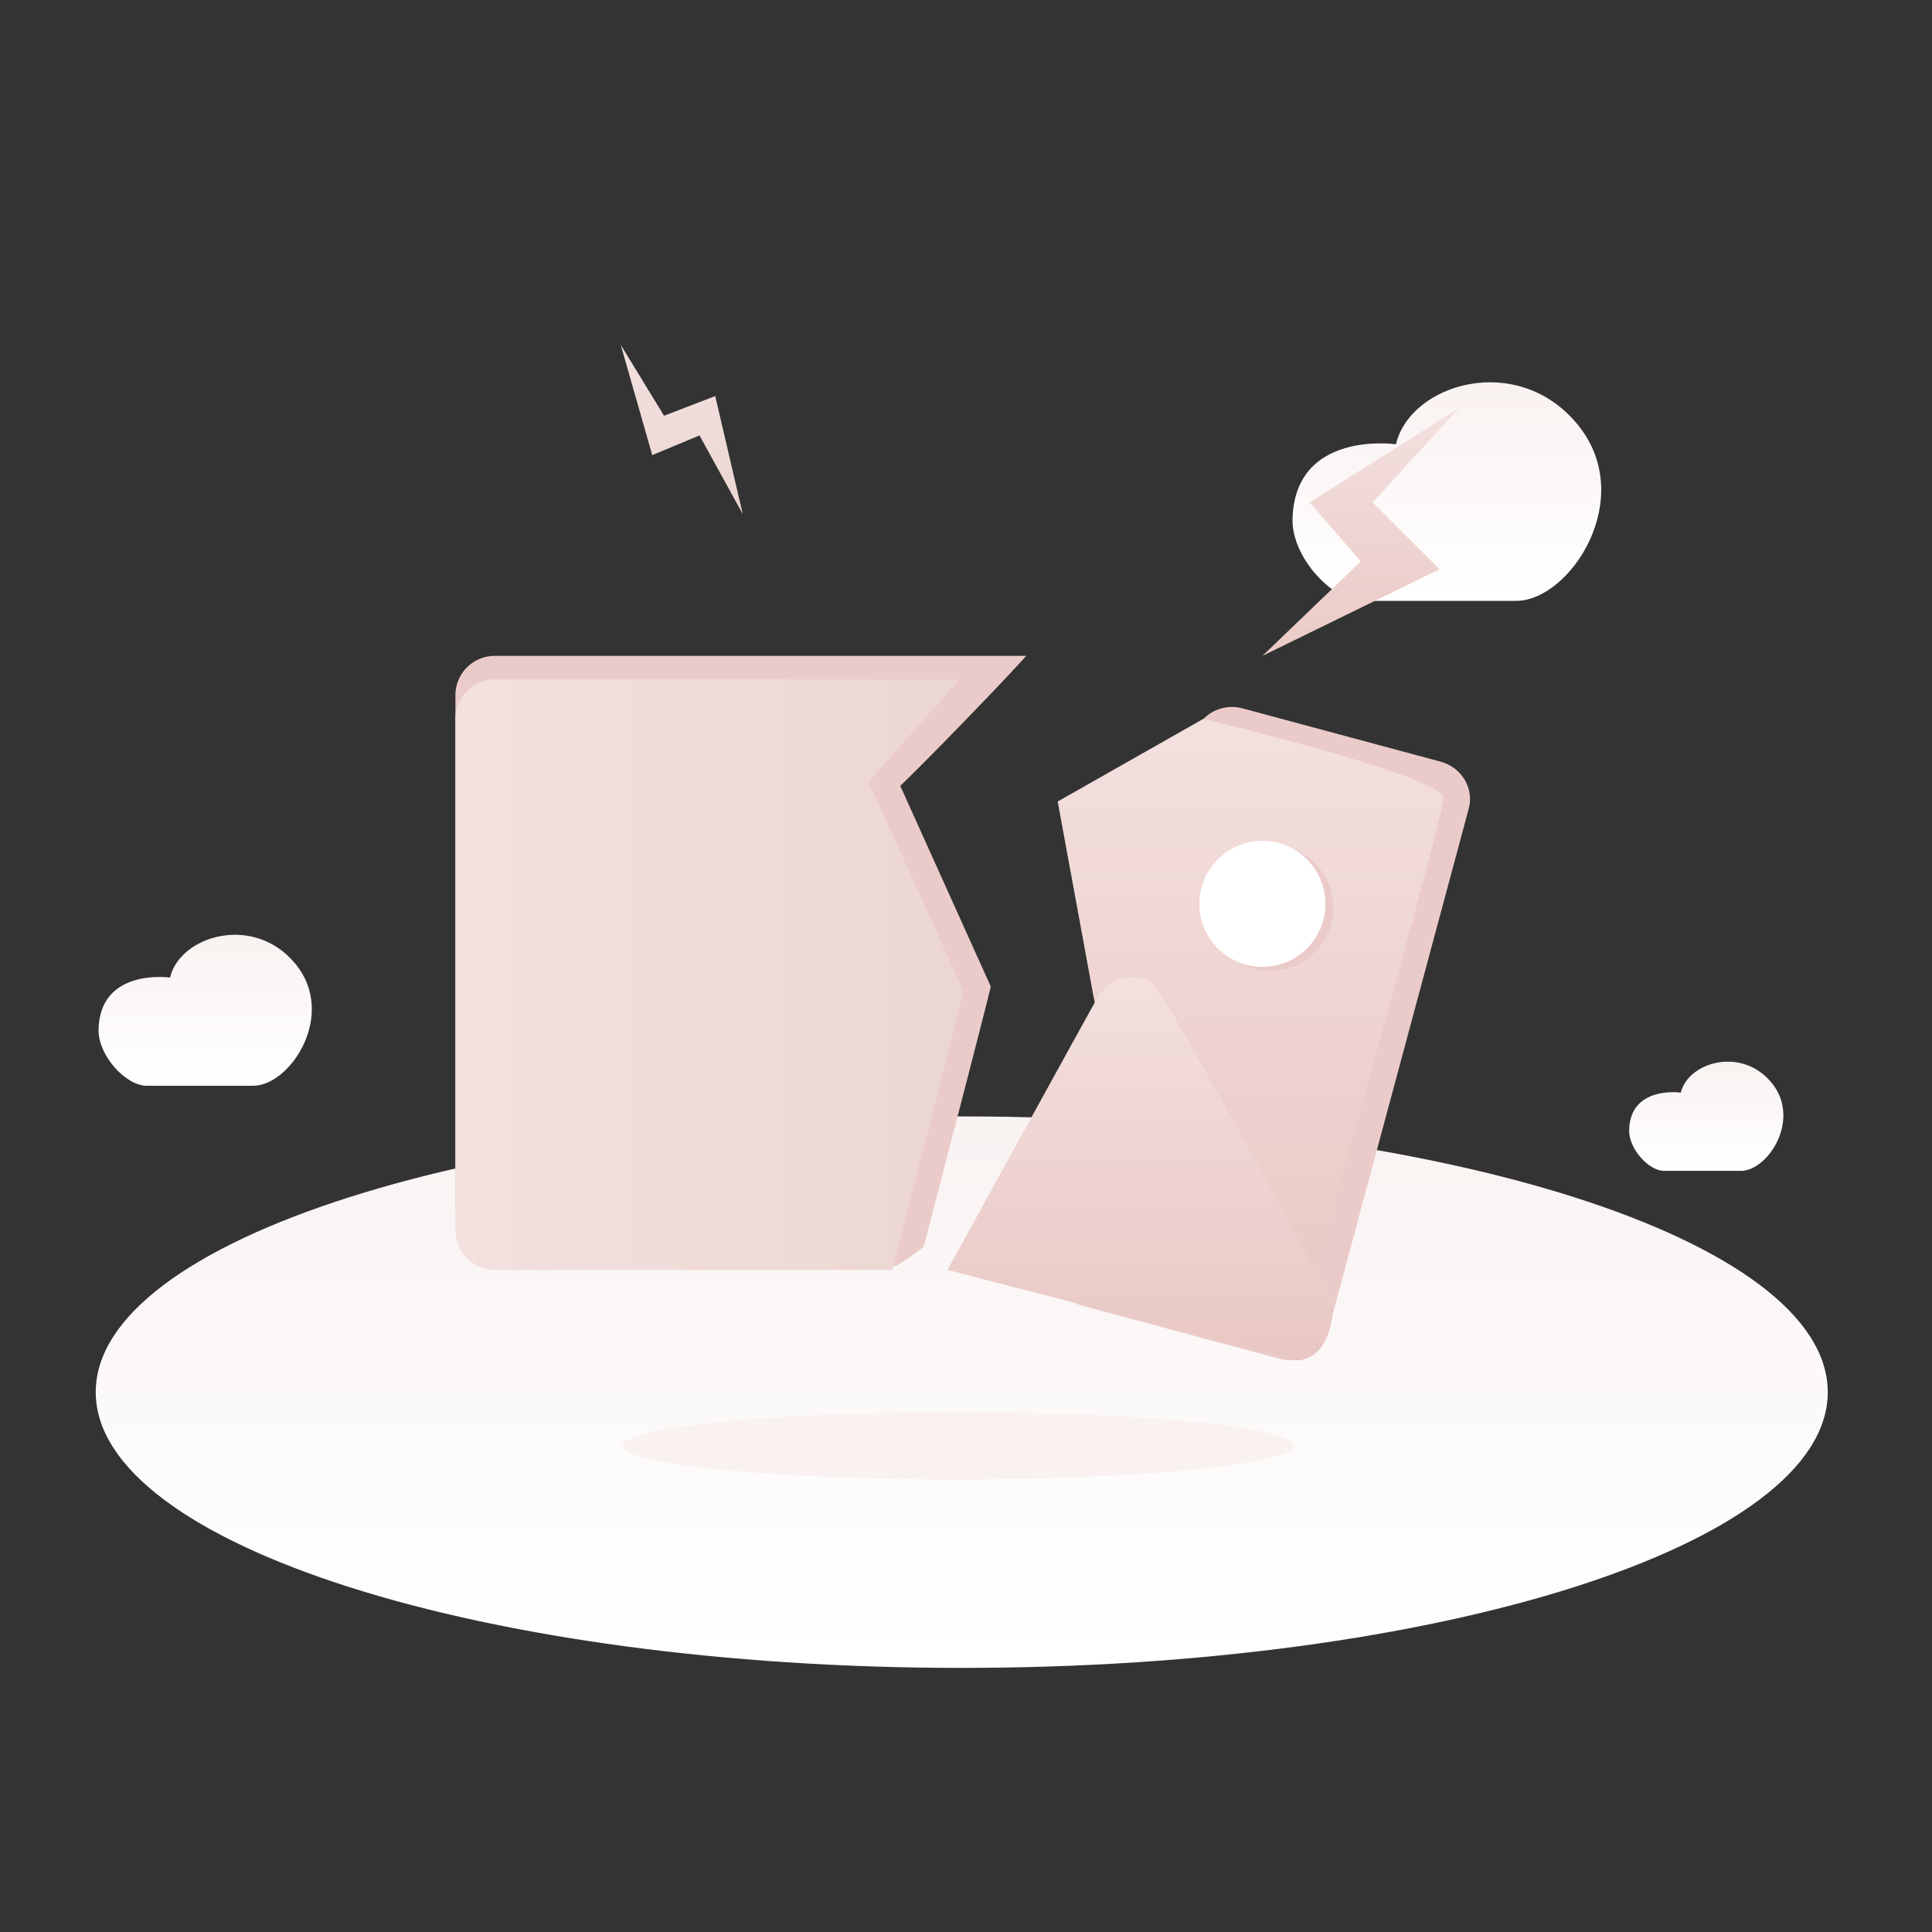 <svg viewBox="0 0 1000 1000" height="1000" width="1000" xmlns:xlink="http://www.w3.org/1999/xlink" xmlns="http://www.w3.org/2000/svg" id="图片加载失败">
  <rect x="0" y="0" width="1000" height="1000" fill="#333333" stroke="none"/>
  <defs>
    <style>
      .cls-1, .cls-10, .cls-11, .cls-12, .cls-2, .cls-3, .cls-4, .cls-6, .cls-7, .cls-8, .cls-9 {
        fill-rule: evenodd;
      }

      .cls-1 {
        fill: url(#linear-gradient);
      }

      .cls-2 {
        fill: url(#linear-gradient-2);
      }

      .cls-3 {
        fill: url(#linear-gradient-3);
      }

      .cls-4 {
        fill: url(#linear-gradient-4);
      }

      .cls-5 {
        fill: #f9f2f1;
      }

      .cls-6 {
        fill: #ebcbc9;
      }

      .cls-7 {
        fill: url(#linear-gradient-5);
      }

      .cls-8 {
        fill: url(#linear-gradient-6);
      }

      .cls-9 {
        fill: url(#linear-gradient-7);
      }

      .cls-10 {
        fill: #fff;
      }

      .cls-11 {
        fill: url(#linear-gradient-8);
      }

      .cls-12 {
        fill: url(#linear-gradient-9);
      }
    </style>
    <linearGradient gradientUnits="userSpaceOnUse" y2="577.875" x2="497.797" y1="863.313" x1="497.797" id="linear-gradient">
      <stop stop-color="#fff" offset="0"></stop>
      <stop stop-color="#fff" offset="0.01"></stop>
      <stop stop-color="#f9f3f2" offset="1"></stop>
    </linearGradient>
    <linearGradient gradientUnits="userSpaceOnUse" y2="483.844" x2="106.188" y1="562" x1="106.188" id="linear-gradient-2">
      <stop stop-color="#fff" offset="0"></stop>
      <stop stop-color="#f9f2f1" offset="1"></stop>
    </linearGradient>
    <linearGradient xlink:href="#linear-gradient-2" y2="197.875" x2="748.89" y1="311" x1="748.89" id="linear-gradient-3"></linearGradient>
    <linearGradient xlink:href="#linear-gradient-2" y2="549.5" x2="883.157" y1="606.031" x1="883.157" id="linear-gradient-4"></linearGradient>
    <linearGradient gradientUnits="userSpaceOnUse" y2="372.063" x2="647.297" y1="689.938" x1="647.297" id="linear-gradient-5">
      <stop stop-color="#e9c7c3" offset="0"></stop>
      <stop stop-color="#f3e0df" offset="1"></stop>
    </linearGradient>
    <linearGradient xlink:href="#linear-gradient-5" y2="505.813" x2="590.25" y1="704.188" x1="590.25" id="linear-gradient-6"></linearGradient>
    <linearGradient gradientUnits="userSpaceOnUse" y2="504.5" x2="498.563" y1="504.5" x1="235.719" id="linear-gradient-7">
      <stop stop-color="#f3e0df" offset="0"></stop>
      <stop stop-color="#ecd6d2" offset="1"></stop>
    </linearGradient>
    <linearGradient gradientUnits="userSpaceOnUse" y2="178.5" x2="352.891" y1="266.125" x1="352.891" id="linear-gradient-8">
      <stop stop-color="#ecd6d2" offset="0"></stop>
      <stop stop-color="#f2e0df" offset="1"></stop>
    </linearGradient>
    <linearGradient gradientUnits="userSpaceOnUse" y2="211.125" x2="704.343" y1="339.469" x1="704.343" id="linear-gradient-9">
      <stop stop-color="#eacac6" offset="0"></stop>
      <stop stop-color="#f3e0df" offset="1"></stop>
    </linearGradient>
  </defs>
  <path d="M497.8,577.862c247.56,0,448.246,63.9,448.246,142.719S745.358,863.3,497.8,863.3,49.552,799.4,49.552,720.581,250.239,577.862,497.8,577.862Z" class="cls-1" id="椭圆_1"></path>
  <g id="组_15">
    <path d="M88,506s-36.385-5.24-37,27c-0.18,13.306,14.054,29,25,29h55c19.276,0,43.44-36.748,22-63S93.138,484.21,88,506Z" class="cls-2" id="形状_16"></path>
    <path d="M722.553,229.947S669.891,222.363,669,269.026C668.739,288.285,689.341,311,705.184,311H784.79c27.9,0,62.875-53.188,31.843-91.185S729.99,198.409,722.553,229.947Z" class="cls-3" id="形状_16_拷贝_2"></path>
    <path d="M870,565.539s-26.313-3.79-26.758,19.526c-0.13,9.622,10.163,20.972,18.079,20.972H901.1c13.94,0,31.415-26.575,15.91-45.561S873.718,549.781,870,565.539Z" class="cls-4" id="形状_16_拷贝"></path>
    <ellipse ry="17.469" rx="173.578" cy="748.282" cx="495.828" class="cls-5" id="椭圆_1-2"></ellipse>
  </g>
  <g id="组_5">
    <path d="M643.14,366.651l102.491,27.577c10.885,2.929,17.425,13.794,14.607,24.268L687.267,689.7c-2.819,10.474-13.928,16.591-24.813,13.662L559.963,675.788c-10.886-2.929-17.426-13.795-14.607-24.269l72.971-271.206C621.145,369.839,632.254,363.722,643.14,366.651Z" class="cls-6" id="圆角矩形_8"></path>
    <path d="M256.1,339.477h275.06c-10.7,12.147-54.15,56.981-65.2,67.237l46.862,103.911c-2.481,10.822-24.66,96.02-34.638,134.474-2.763,2.786-9.621,7.17-14.262,10.187L256.1,645.1a20.375,20.375,0,0,1-20.375-20.375V359.851A20.375,20.375,0,0,1,256.1,339.477Z" class="cls-6" id="圆角矩形_7"></path>
    <path d="M671.748,689.923s74.876-264.151,75.387-277.1c-1.466-11.347-124.286-40.75-124.286-40.75l-75.387,42.787L565.8,514.7l32.6,156.886Z" class="cls-7" id="形状_6"></path>
    <path d="M671.748,704.186L490.412,657.324s69.546-126.545,77.425-140.587,22.989-11.818,28.524-8.149,93.725,165.036,93.725,165.036S691.193,702.241,671.748,704.186Z" class="cls-8" id="形状_5"></path>
    <path d="M256.1,351.7H496.525c-10.7,12.148-35.221,39.761-46.862,52.975l48.9,107.987c-3.58,18.234-30.255,118.167-36.674,144.661H256.1a20.375,20.375,0,0,1-20.375-20.375V372.076A20.375,20.375,0,0,1,256.1,351.7Z" class="cls-9" id="圆角矩形_7-2"></path>
    <path d="M657.486,437.276a32.6,32.6,0,1,1-32.6,32.6A32.6,32.6,0,0,1,657.486,437.276Z" class="cls-6" id="椭圆_7_拷贝"></path>
    <path d="M653.411,435.238a32.6,32.6,0,1,1-32.6,32.6A32.6,32.6,0,0,1,653.411,435.238Z" class="cls-10" id="椭圆_7"></path>
    <path d="M321.3,178.515l16.3,57.05,24.45-10.187,22.412,40.749L370.2,205,343.714,215.19Z" class="cls-11" id="形状_7"></path>
    <path d="M653.411,339.477L745.1,294.652,710.46,260.015l44.825-48.9-77.424,48.9,26.487,30.562Z" class="cls-12" id="形状_8"></path>
  </g>
</svg>
